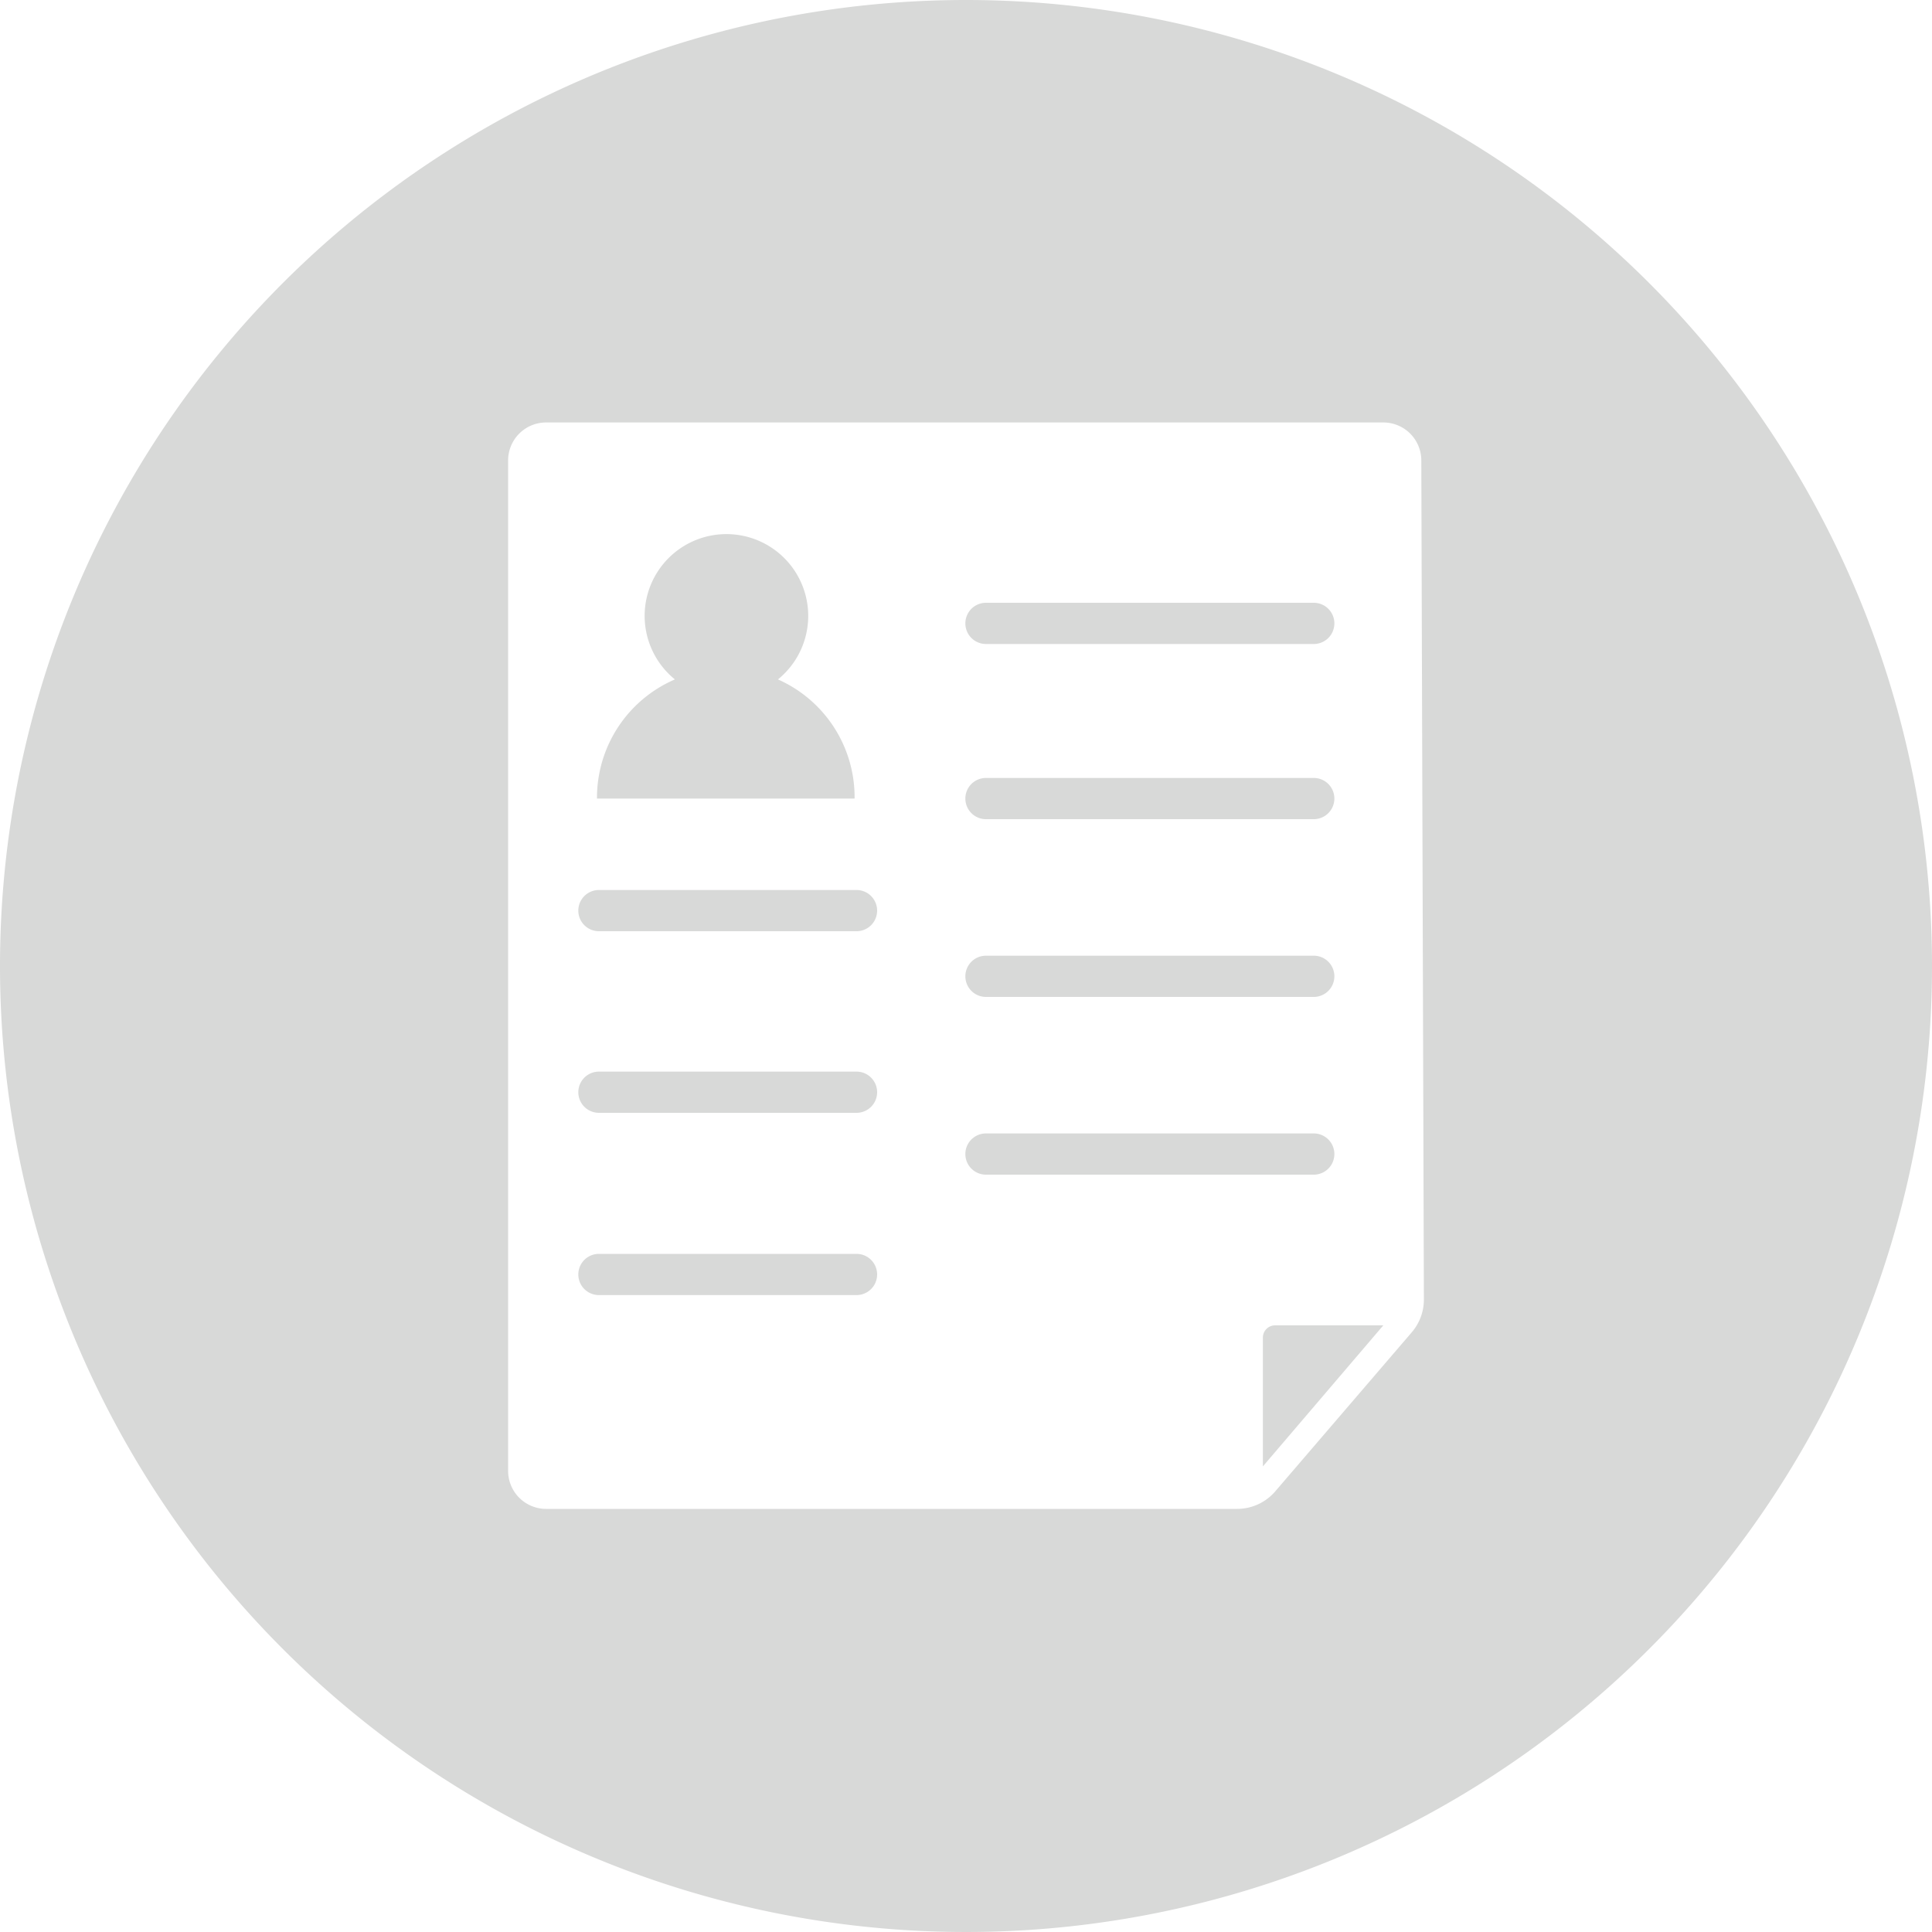 <svg xmlns="http://www.w3.org/2000/svg" viewBox="0 0 30 30" height="67px" width="67px"><defs><style>.cls-1{fill:#D8D9D8;}</style></defs><title>Asset 7</title><g id="Layer_2" data-name="Layer 2"><g id="Layer_1-2" data-name="Layer 1"><path class="cls-1" d="M12.08,10.55a1.27,1.27,0,1,0-1.6,0A2,2,0,0,0,9.27,12.4h4A2,2,0,0,0,12.08,10.55Z"/><path class="cls-1" d="M13.3,19.47h-4a.32.32,0,0,0,0,.64h4a.32.32,0,0,0,0-.64Z"/><path class="cls-1" d="M15.31,12.72H20.4a.32.32,0,0,0,0-.64H15.31a.32.32,0,0,0,0,.64Z"/><path class="cls-1" d="M13.3,16.64h-4a.32.32,0,0,0,0,.64h4a.32.32,0,0,0,0-.64Z"/><path class="cls-1" d="M15.31,15.48H20.4a.32.32,0,0,0,0-.64H15.31a.32.32,0,0,0,0,.64Z"/><path class="cls-1" d="M15,0A15,15,0,1,0,30,15,15,15,0,0,0,15,0Zm7.11,20.18a.78.78,0,0,1-.19.51L19.8,23.16a.78.78,0,0,1-.59.27H8.48a.59.59,0,0,1-.59-.59V7.15a.59.59,0,0,1,.59-.59h13a.59.59,0,0,1,.59.59Z"/><path class="cls-1" d="M15.31,10H20.4a.32.32,0,0,0,0-.64H15.31a.32.32,0,0,0,0,.64Z"/><path class="cls-1" d="M19.61,20.77v2l1.87-2.19H19.8A.19.19,0,0,0,19.61,20.77Z"/><path class="cls-1" d="M13.3,13.82h-4a.32.32,0,0,0,0,.64h4a.32.32,0,0,0,0-.64Z"/><path class="cls-1" d="M20.72,17.92a.32.32,0,0,0-.32-.32H15.31a.32.32,0,0,0,0,.64H20.4A.32.32,0,0,0,20.72,17.92Z"/></g></g></svg>
